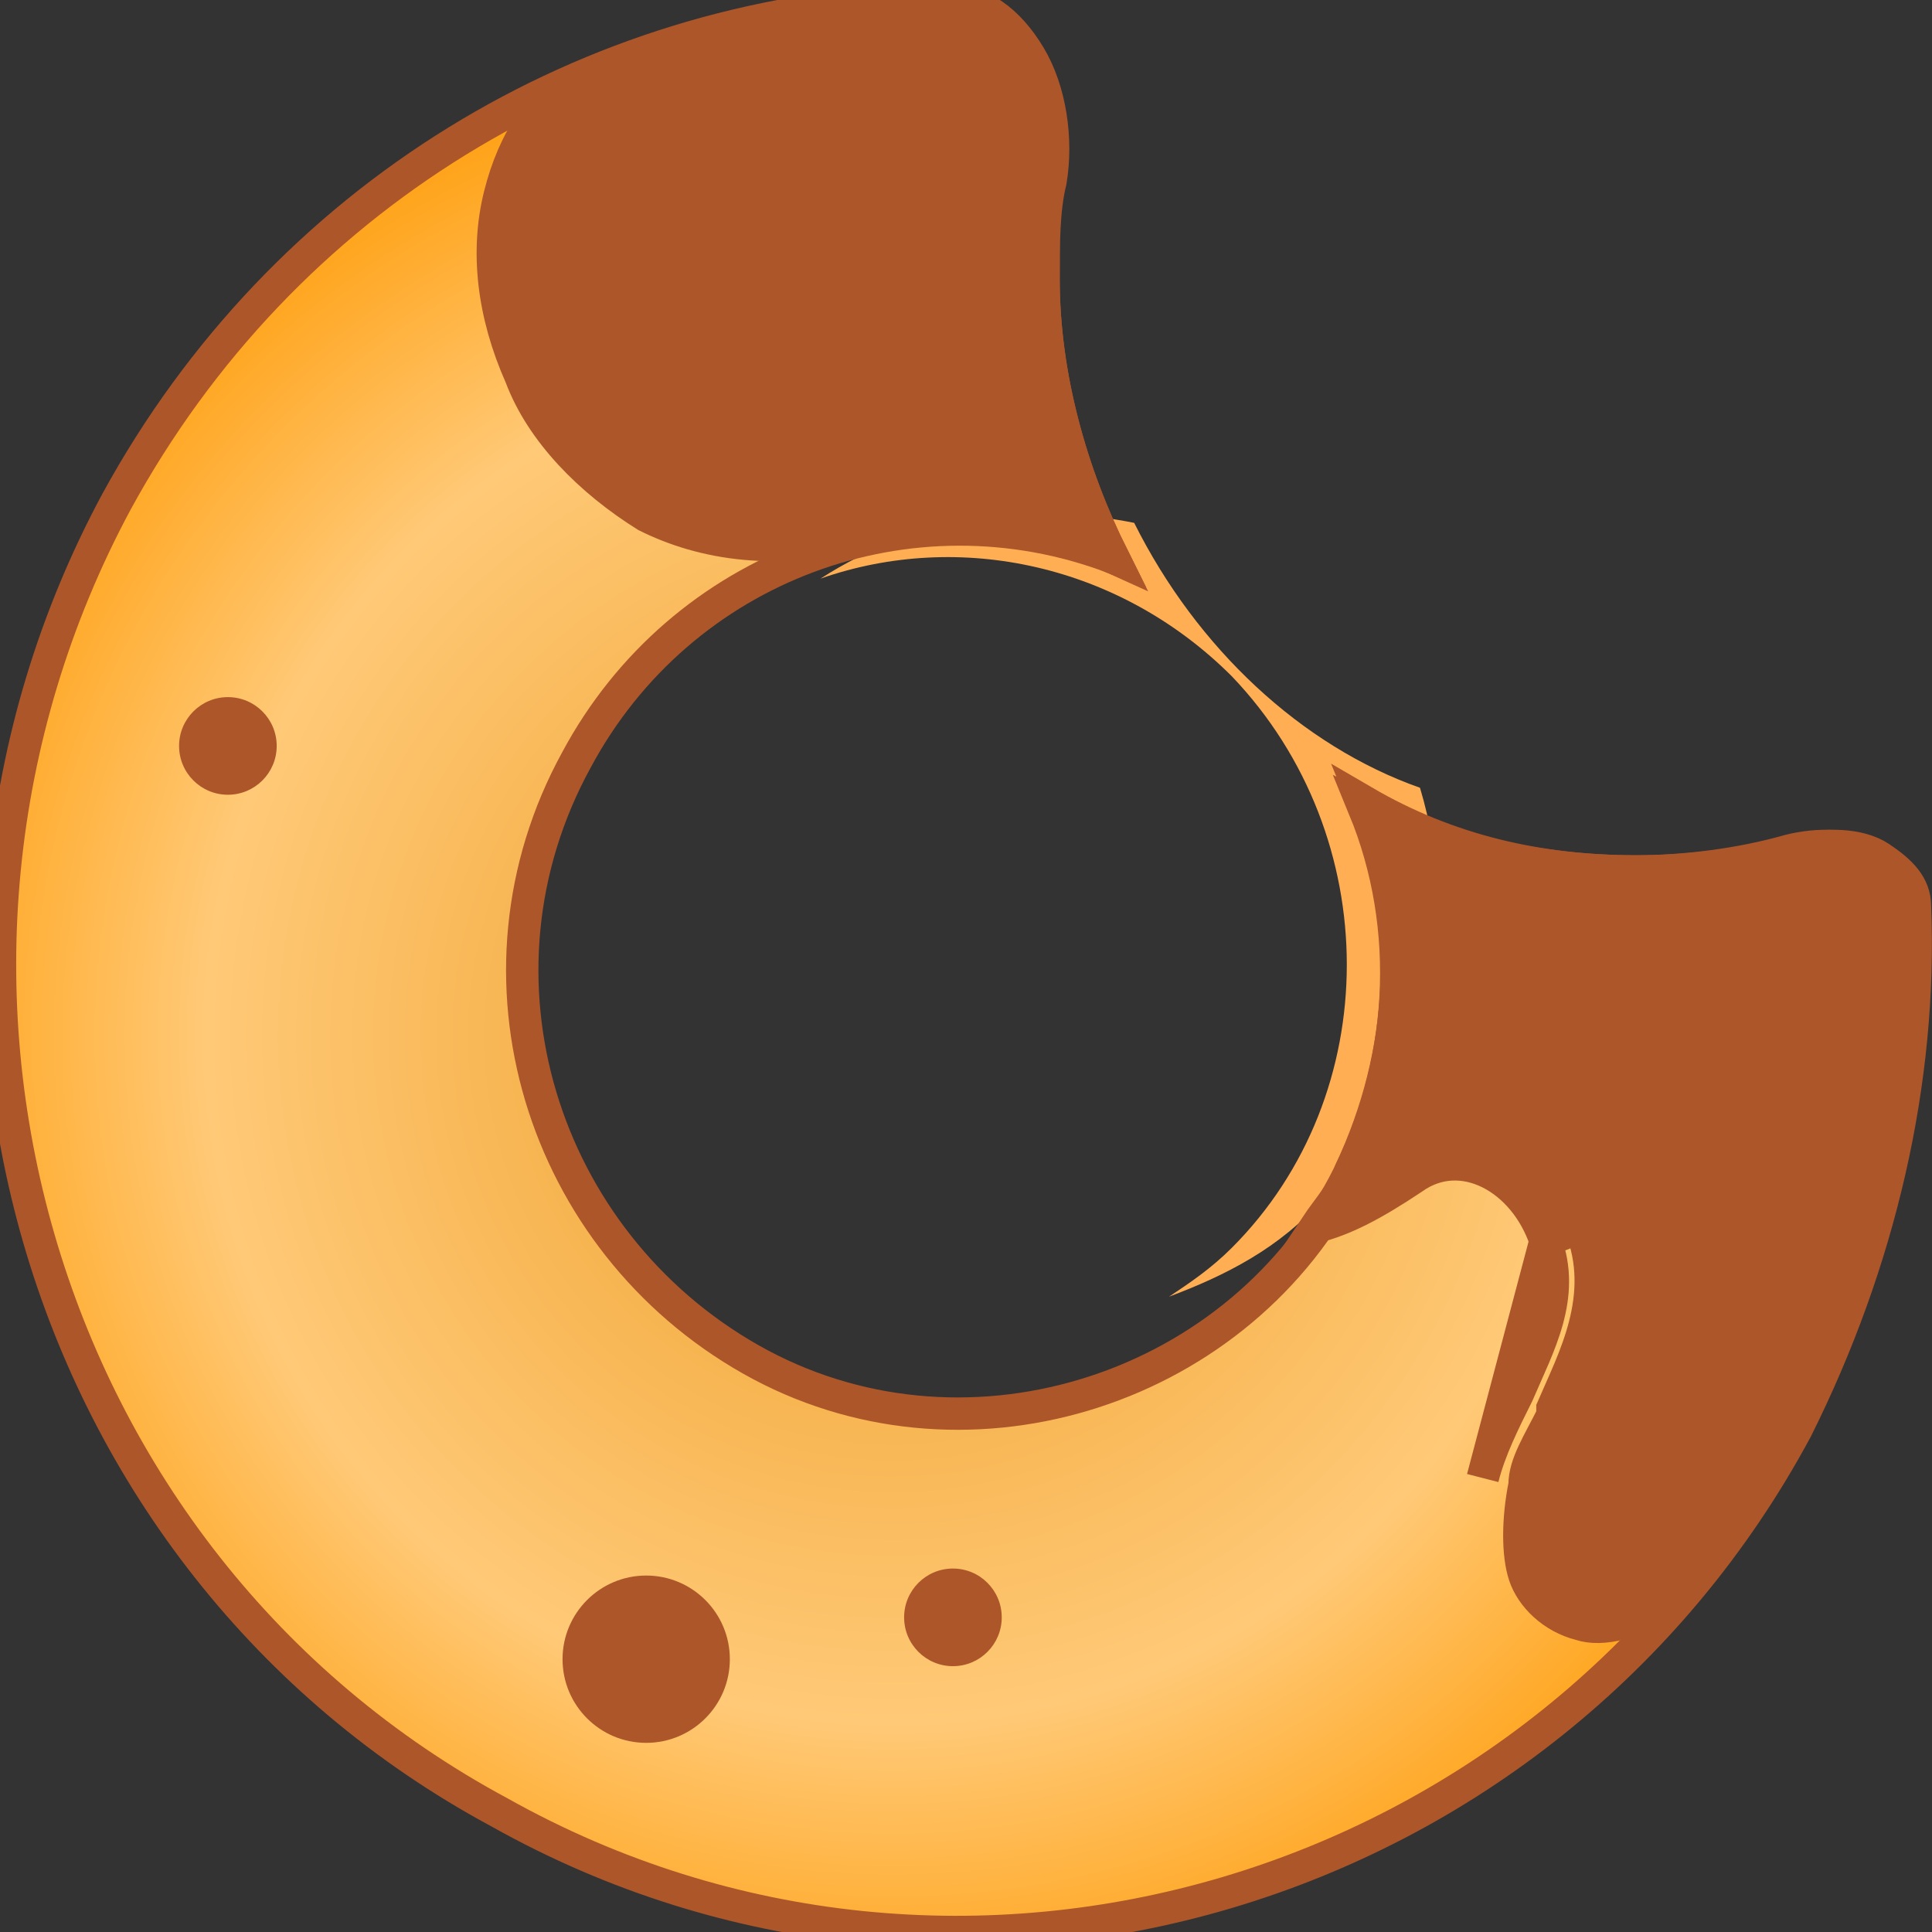 <?xml version="1.0" encoding="UTF-8"?>
<svg width="64px" height="64px" viewBox="0 0 64 64" version="1.1" xmlns="http://www.w3.org/2000/svg" xmlns:xlink="http://www.w3.org/1999/xlink">
    <rect x="0" y="0" width="64" height="64" fill="#333333" stroke="none"/>
    <title>img / logo / projects / BSC / BakeryToken - BAKE</title>
    <defs>
        <radialGradient cx="49.874%" cy="50.083%" fx="49.874%" fy="50.083%" r="52.322%" gradientTransform="translate(0.499,0.501),scale(1,0.992),rotate(90),translate(-0.499,-0.501)" id="radialGradient-1">
            <stop stop-color="#F7B450" offset="33.35%"></stop>
            <stop stop-color="#FFC977" offset="64.77%"></stop>
            <stop stop-color="#FF9900" offset="100%"></stop>
        </radialGradient>
    </defs>
    <g id="img-/-logo-/-projects-/-BSC-/-BakeryToken---BAKE" stroke="none" stroke-width="1" fill="none" fill-rule="evenodd">
        <g id="bakerytoken-bake-logo">
            <path d="M48.656,30.945 C49.118,30.714 49.811,31.176 49.811,31.638 L50.734,35.102 C50.965,35.564 50.503,36.257 50.042,36.257 C49.58,36.488 48.887,36.026 48.887,35.564 L47.963,32.1 C47.732,31.638 47.963,30.945 48.656,30.945 Z M22.098,5.081 C21.867,4.619 21.867,3.926 22.329,3.695 L25.331,1.617 C25.793,1.386 26.486,1.386 26.717,1.847 C26.948,2.54 26.948,3.002 26.486,3.464 L23.484,5.542 C23.022,5.542 22.329,5.542 22.098,5.081 Z" id="Shape" fill="#FFFFFF" fill-rule="nonzero"></path>
            <path d="M37.571,17.32 C34.107,16.627 30.412,17.089 27.179,19.168 C31.798,17.551 37.109,18.706 40.804,22.401 C45.885,27.712 45.885,36.257 40.804,41.337 C40.111,42.03 39.419,42.492 38.726,42.954 C40.573,42.261 42.421,41.337 43.806,39.721 C47.501,36.026 48.425,30.714 47.039,26.096 C43.113,24.71 39.649,21.477 37.571,17.32 Z" id="Path" fill="#FFAE54"></path>
            <path d="M59.51,47.342 L59.51,47.342 C51.196,62.814 31.798,68.588 16.556,60.043 C1.083,51.729 -4.459,32.1 3.855,16.627 C9.397,6.466 19.558,0.462 30.412,0 C31.798,0 32.952,0.693 33.645,2.078 C34.338,3.464 34.8,5.312 34.569,7.159 C34.569,7.852 34.569,8.545 34.569,9.237 C34.569,12.47 35.493,15.704 36.878,18.475 C30.181,15.935 22.56,18.706 19.096,25.172 C15.17,32.331 17.942,41.106 24.87,45.032 C31.798,48.958 40.804,46.187 44.499,39.259 L44.499,39.259 C46.578,35.333 46.808,30.714 45.192,26.788 C47.963,28.174 50.965,28.867 54.198,28.867 C56.046,28.867 57.662,28.636 59.51,28.174 C60.434,27.943 61.588,27.943 62.281,28.405 C62.974,28.867 63.436,29.329 63.436,30.022 C63.667,35.795 62.281,41.799 59.51,47.342 Z" id="Path" stroke="#AC562A" stroke-width="1.072" fill="url(#radialGradient-1)" fill-rule="nonzero"></path>
            <path d="M51.196,41.106 L52.351,40.645 C52.351,40.645 52.351,40.645 52.351,40.645 C53.275,42.954 52.12,45.032 51.427,46.649 C51.427,46.649 51.427,46.649 51.427,46.88 C50.965,47.804 50.503,48.496 50.503,49.189 C50.272,50.344 50.272,51.498 50.503,52.191 C50.734,52.884 51.427,53.577 52.351,53.808 C53.044,54.039 54.198,53.808 55.584,52.884 C61.126,46.418 63.667,38.104 63.205,30.252 C63.205,29.56 62.743,28.867 62.05,28.405 C61.357,27.943 60.203,27.943 59.279,28.174 C57.662,28.636 55.815,28.867 54.198,28.867 C50.965,28.867 47.963,28.174 45.192,26.558 C46.808,30.483 46.578,34.871 44.73,38.797 C44.499,39.49 44.037,39.952 43.575,40.645 C44.499,40.414 45.423,39.952 46.808,39.028 C48.425,37.873 50.503,39.028 51.196,41.106 Z M51.196,41.106 C51.889,42.954 50.965,44.57 50.272,46.187 C49.811,47.111 49.349,48.034 49.118,48.958 L51.196,41.106 Z M29.026,17.551 L29.026,17.551 L29.026,17.551 C25.793,18.475 23.253,18.013 21.406,17.089 C19.558,15.935 17.942,14.318 17.249,12.47 C16.325,10.392 16.094,8.314 16.556,6.466 C17.018,4.619 17.942,3.233 19.327,2.54 C23.253,0.924 27.41,0 31.336,0 C32.49,0 33.414,0.693 34.107,1.847 C34.8,3.002 35.031,4.619 34.8,6.004 C34.569,6.928 34.569,8.083 34.569,9.237 C34.569,12.47 35.493,15.704 36.878,18.475 C34.338,17.32 31.567,17.089 29.026,17.551 Z" id="Shape" stroke="#AC562A" stroke-width="1.072" fill="#AC562A" fill-rule="nonzero"></path>
            <circle id="Oval" fill="#AC562A" fill-rule="nonzero" cx="7.549" cy="24.71" r="1.617"></circle>
            <circle id="Oval" fill="#AC562A" fill-rule="nonzero" cx="31.567" cy="53.577" r="1.617"></circle>
            <circle id="Oval" fill="#AC562A" fill-rule="nonzero" cx="21.406" cy="54.963" r="2.771"></circle>
        </g>
    </g>
</svg>